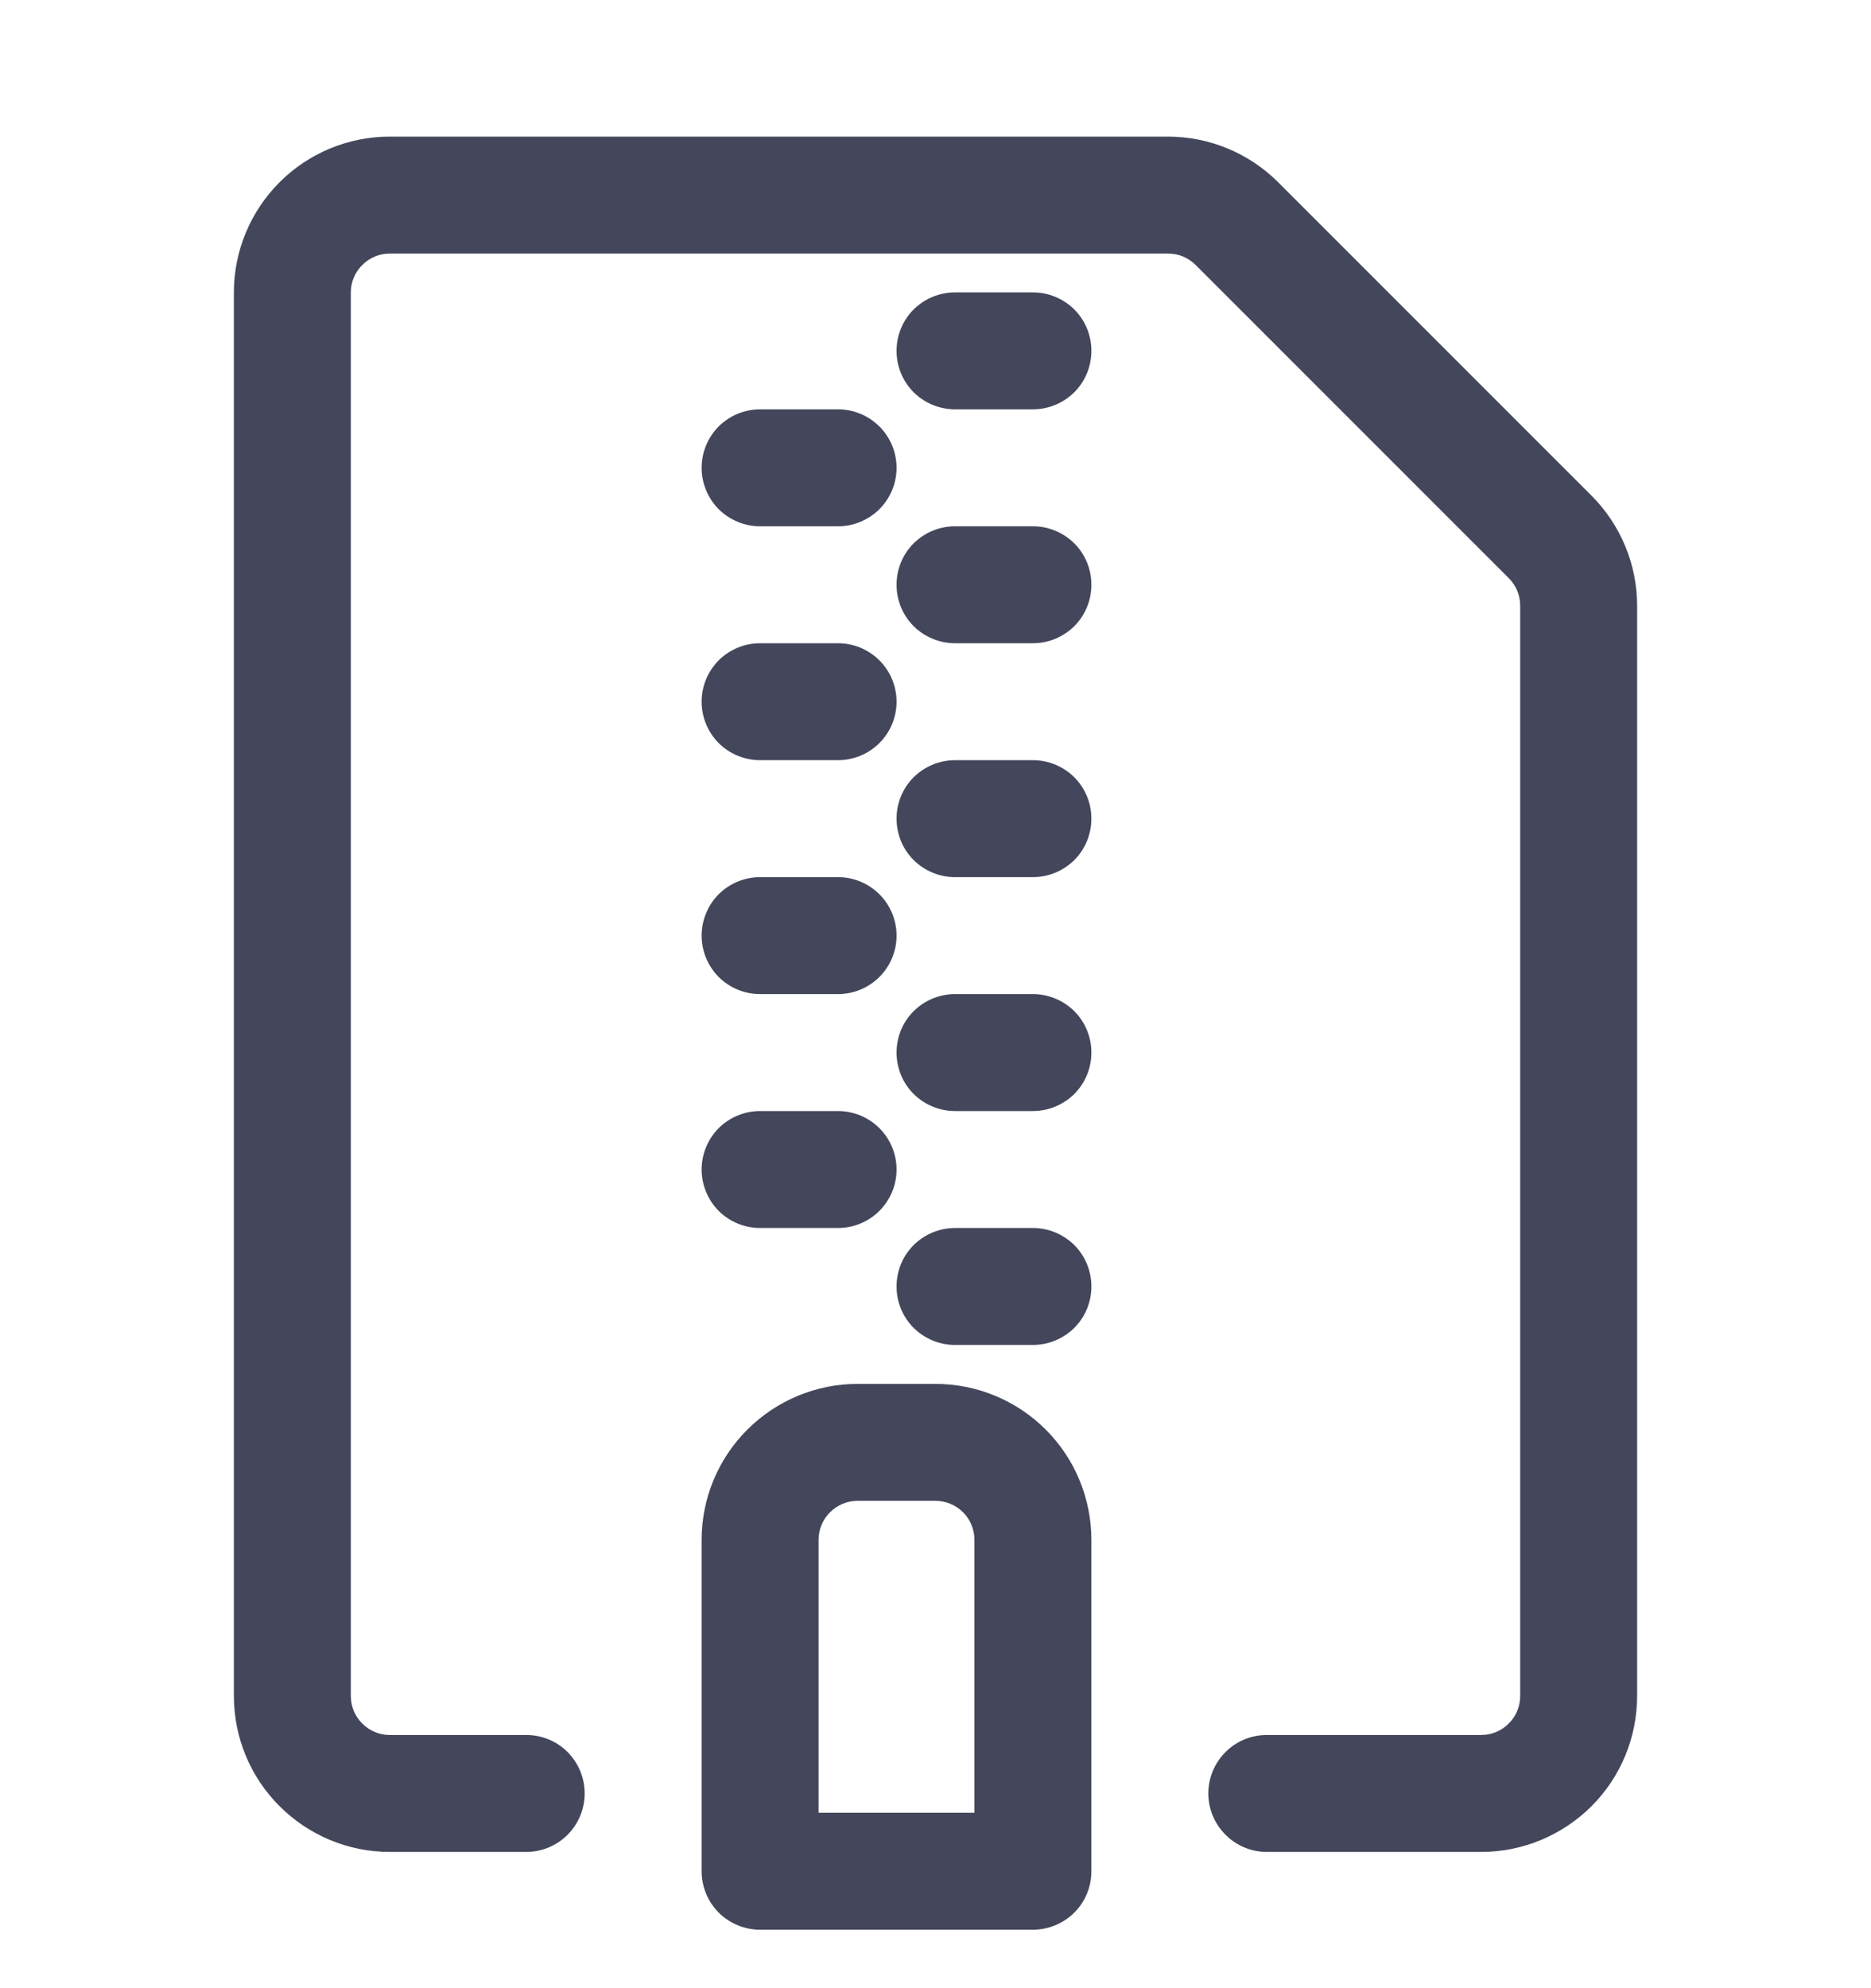 <svg width="16" height="17" viewBox="0 0 16 17" fill="none" xmlns="http://www.w3.org/2000/svg">
<g clip-path="url(#clip0_3130_9810)">
<path d="M3.333 2.168C3.245 2.168 3.16 2.203 3.098 2.266C3.035 2.328 3 2.413 3 2.501V14.501C3 14.59 3.035 14.675 3.098 14.737C3.16 14.8 3.245 14.835 3.333 14.835H4.5C4.633 14.835 4.76 14.887 4.854 14.981C4.947 15.075 5 15.202 5 15.335C5 15.467 4.947 15.594 4.854 15.688C4.76 15.782 4.633 15.835 4.5 15.835H3.333C2.98 15.835 2.641 15.694 2.391 15.444C2.14 15.194 2 14.855 2 14.501V2.501C2 2.148 2.14 1.809 2.391 1.558C2.641 1.308 2.98 1.168 3.333 1.168H9.988C10.342 1.168 10.681 1.309 10.931 1.559L13.609 4.237C13.859 4.487 14 4.826 14 5.18V14.501C14 14.855 13.86 15.194 13.61 15.444C13.359 15.694 13.02 15.835 12.667 15.835H10.833C10.701 15.835 10.573 15.782 10.48 15.688C10.386 15.594 10.333 15.467 10.333 15.335C10.333 15.202 10.386 15.075 10.48 14.981C10.573 14.887 10.701 14.835 10.833 14.835H12.667C12.755 14.835 12.84 14.8 12.902 14.737C12.965 14.675 13 14.59 13 14.501V5.18C13 5.136 12.992 5.093 12.975 5.052C12.958 5.012 12.934 4.975 12.903 4.944L10.224 2.265C10.193 2.234 10.156 2.21 10.116 2.193C10.075 2.176 10.032 2.168 9.988 2.168H3.333Z" fill="#44475B"/>
<path d="M7.667 11C7.667 10.867 7.719 10.74 7.813 10.646C7.907 10.553 8.034 10.5 8.167 10.5H8.833C8.966 10.5 9.093 10.553 9.187 10.646C9.281 10.74 9.333 10.867 9.333 11C9.333 11.133 9.281 11.26 9.187 11.354C9.093 11.447 8.966 11.5 8.833 11.5H8.167C8.034 11.5 7.907 11.447 7.813 11.354C7.719 11.26 7.667 11.133 7.667 11ZM8.167 8.5C8.034 8.5 7.907 8.553 7.813 8.646C7.719 8.74 7.667 8.867 7.667 9C7.667 9.133 7.719 9.26 7.813 9.354C7.907 9.447 8.034 9.5 8.167 9.5H8.833C8.966 9.5 9.093 9.447 9.187 9.354C9.281 9.26 9.333 9.133 9.333 9C9.333 8.867 9.281 8.74 9.187 8.646C9.093 8.553 8.966 8.5 8.833 8.5H8.167ZM7.667 7C7.667 6.867 7.719 6.74 7.813 6.646C7.907 6.553 8.034 6.5 8.167 6.5H8.833C8.966 6.5 9.093 6.553 9.187 6.646C9.281 6.74 9.333 6.867 9.333 7C9.333 7.133 9.281 7.26 9.187 7.354C9.093 7.447 8.966 7.5 8.833 7.5H8.167C8.034 7.5 7.907 7.447 7.813 7.354C7.719 7.26 7.667 7.133 7.667 7ZM8.167 4.5C8.034 4.5 7.907 4.553 7.813 4.646C7.719 4.74 7.667 4.867 7.667 5C7.667 5.133 7.719 5.26 7.813 5.354C7.907 5.447 8.034 5.5 8.167 5.5H8.833C8.966 5.5 9.093 5.447 9.187 5.354C9.281 5.26 9.333 5.133 9.333 5C9.333 4.867 9.281 4.74 9.187 4.646C9.093 4.553 8.966 4.5 8.833 4.5H8.167ZM7.667 3C7.667 2.867 7.719 2.74 7.813 2.646C7.907 2.553 8.034 2.5 8.167 2.5H8.833C8.966 2.5 9.093 2.553 9.187 2.646C9.281 2.74 9.333 2.867 9.333 3C9.333 3.133 9.281 3.26 9.187 3.354C9.093 3.447 8.966 3.5 8.833 3.5H8.167C8.034 3.5 7.907 3.447 7.813 3.354C7.719 3.26 7.667 3.133 7.667 3ZM6.5 9.5C6.367 9.5 6.24 9.553 6.146 9.646C6.053 9.74 6 9.867 6 10C6 10.133 6.053 10.26 6.146 10.354C6.24 10.447 6.367 10.5 6.5 10.5H7.167C7.299 10.5 7.426 10.447 7.52 10.354C7.614 10.26 7.667 10.133 7.667 10C7.667 9.867 7.614 9.74 7.52 9.646C7.426 9.553 7.299 9.5 7.167 9.5H6.5ZM6 8C6 7.867 6.053 7.74 6.146 7.646C6.24 7.553 6.367 7.5 6.5 7.5H7.167C7.299 7.5 7.426 7.553 7.52 7.646C7.614 7.74 7.667 7.867 7.667 8C7.667 8.133 7.614 8.26 7.52 8.354C7.426 8.447 7.299 8.5 7.167 8.5H6.5C6.367 8.5 6.24 8.447 6.146 8.354C6.053 8.26 6 8.133 6 8ZM6.5 5.5C6.367 5.5 6.24 5.553 6.146 5.646C6.053 5.74 6 5.867 6 6C6 6.133 6.053 6.26 6.146 6.354C6.24 6.447 6.367 6.5 6.5 6.5H7.167C7.299 6.5 7.426 6.447 7.52 6.354C7.614 6.26 7.667 6.133 7.667 6C7.667 5.867 7.614 5.74 7.52 5.646C7.426 5.553 7.299 5.5 7.167 5.5H6.5ZM6 4C6 3.867 6.053 3.74 6.146 3.646C6.24 3.553 6.367 3.5 6.5 3.5H7.167C7.299 3.5 7.426 3.553 7.52 3.646C7.614 3.74 7.667 3.867 7.667 4C7.667 4.133 7.614 4.26 7.52 4.354C7.426 4.447 7.299 4.5 7.167 4.5H6.5C6.367 4.5 6.24 4.447 6.146 4.354C6.053 4.26 6 4.133 6 4ZM7.333 11.833H8C8.354 11.833 8.693 11.974 8.943 12.224C9.193 12.474 9.333 12.813 9.333 13.167V16C9.333 16.133 9.281 16.26 9.187 16.354C9.093 16.447 8.966 16.5 8.833 16.5H6.5C6.367 16.5 6.24 16.447 6.146 16.354C6.053 16.26 6 16.133 6 16V13.167C6 12.813 6.14 12.474 6.391 12.224C6.641 11.974 6.98 11.833 7.333 11.833ZM7 13.167V15.5H8.333V13.167C8.333 13.078 8.298 12.993 8.236 12.931C8.173 12.868 8.088 12.833 8 12.833H7.333C7.245 12.833 7.16 12.868 7.098 12.931C7.035 12.993 7 13.078 7 13.167Z" fill="#44475B"/>
</g>
<defs>
<clipPath id="clip0_3130_9810">
<rect width="16" height="16" fill="white" transform="translate(0 0.5)"/>
</clipPath>
</defs>
</svg>
